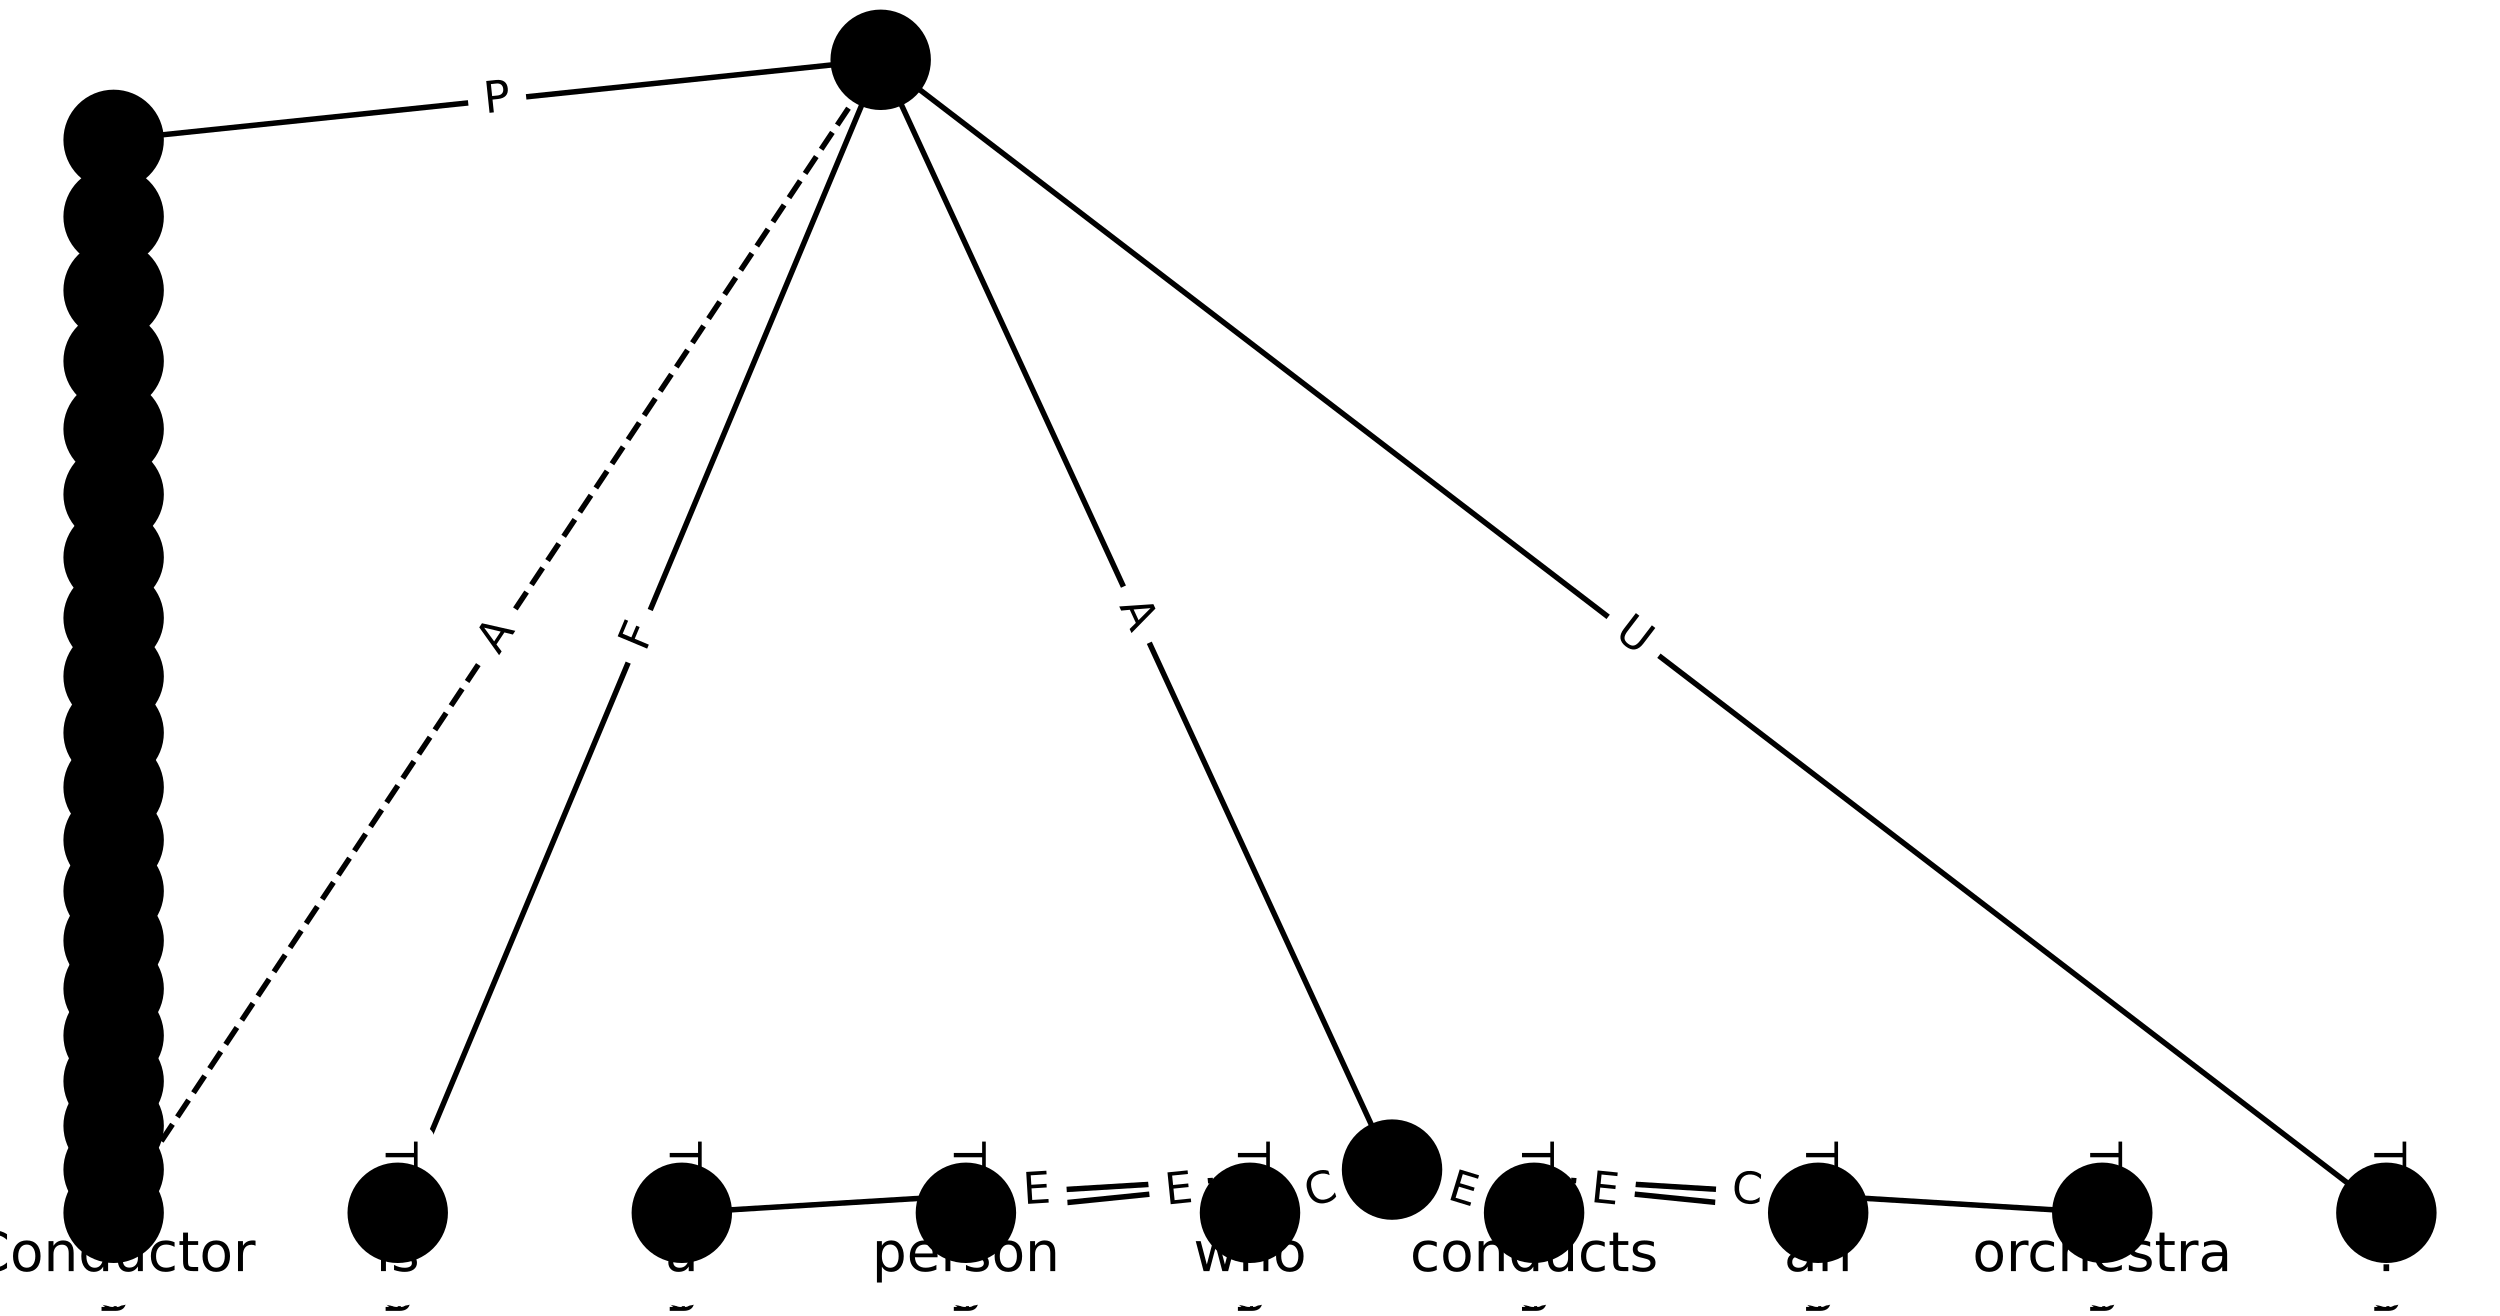 <?xml version="1.0" encoding="utf-8" standalone="no"?>
<!DOCTYPE svg PUBLIC "-//W3C//DTD SVG 1.1//EN"
  "http://www.w3.org/Graphics/SVG/1.1/DTD/svg11.dtd">
<!-- Created with matplotlib (https://matplotlib.org/) -->
<svg height="240pt" version="1.1" viewBox="0 0 456 240" width="456pt" xmlns="http://www.w3.org/2000/svg" xmlns:xlink="http://www.w3.org/1999/xlink">
 <defs>
  <style type="text/css">*{stroke-linecap:butt;stroke-linejoin:round;}</style>
 </defs>
 <g id="figure_1">
  <g id="patch_1">
   <path d="M 0 240 
L 456 240 
L 456 0 
L 0 0 
z
" style="fill:#ffffff;"/>
  </g>
  <g id="axes_1">
   <g id="LineCollection_1">
    <path clip-path="url(#p79a25b10a8)" d="M 160.636 10.909 
L 72.545 221.213 
" style="fill:none;stroke:#000000;"/>
    <path clip-path="url(#p79a25b10a8)" d="M 160.636 10.909 
L 253.909 213.334 
" style="fill:none;stroke:#000000;"/>
    <path clip-path="url(#p79a25b10a8)" d="M 160.636 10.909 
L 435.273 221.213 
" style="fill:none;stroke:#000000;"/>
    <path clip-path="url(#p79a25b10a8)" d="M 160.636 10.909 
L 20.727 25.516 
" style="fill:none;stroke:#000000;"/>
    <path clip-path="url(#p79a25b10a8)" d="M 160.636 10.909 
L 20.727 221.213 
" style="fill:none;stroke:#000000;stroke-dasharray:3.7,1.6;stroke-dashoffset:0;"/>
    <path clip-path="url(#p79a25b10a8)" d="M 72.545 221.213 
L 72.545 229.091 
" style="fill:none;stroke:#000000;"/>
    <path clip-path="url(#p79a25b10a8)" d="M 253.909 213.334 
L 124.364 221.213 
" style="fill:none;stroke:#000000;"/>
    <path clip-path="url(#p79a25b10a8)" d="M 253.909 213.334 
L 176.182 221.213 
" style="fill:none;stroke:#000000;"/>
    <path clip-path="url(#p79a25b10a8)" d="M 253.909 213.334 
L 228 221.213 
" style="fill:none;stroke:#000000;"/>
    <path clip-path="url(#p79a25b10a8)" d="M 253.909 213.334 
L 279.818 221.213 
" style="fill:none;stroke:#000000;"/>
    <path clip-path="url(#p79a25b10a8)" d="M 253.909 213.334 
L 331.636 221.213 
" style="fill:none;stroke:#000000;"/>
    <path clip-path="url(#p79a25b10a8)" d="M 253.909 213.334 
L 383.455 221.213 
" style="fill:none;stroke:#000000;"/>
    <path clip-path="url(#p79a25b10a8)" d="M 435.273 221.213 
L 435.273 229.091 
" style="fill:none;stroke:#000000;"/>
    <path clip-path="url(#p79a25b10a8)" d="M 20.727 25.516 
L 20.727 39.521 
" style="fill:none;stroke:#000000;"/>
    <path clip-path="url(#p79a25b10a8)" d="M 124.364 221.213 
L 124.364 229.091 
" style="fill:none;stroke:#000000;"/>
    <path clip-path="url(#p79a25b10a8)" d="M 176.182 221.213 
L 176.182 229.091 
" style="fill:none;stroke:#000000;"/>
    <path clip-path="url(#p79a25b10a8)" d="M 228 221.213 
L 228 229.091 
" style="fill:none;stroke:#000000;"/>
    <path clip-path="url(#p79a25b10a8)" d="M 279.818 221.213 
L 279.818 229.091 
" style="fill:none;stroke:#000000;"/>
    <path clip-path="url(#p79a25b10a8)" d="M 331.636 221.213 
L 331.636 229.091 
" style="fill:none;stroke:#000000;"/>
    <path clip-path="url(#p79a25b10a8)" d="M 383.455 221.213 
L 383.455 229.091 
" style="fill:none;stroke:#000000;"/>
    <path clip-path="url(#p79a25b10a8)" d="M 20.727 39.521 
L 20.727 52.958 
" style="fill:none;stroke:#000000;"/>
    <path clip-path="url(#p79a25b10a8)" d="M 20.727 52.958 
L 20.727 65.86 
" style="fill:none;stroke:#000000;"/>
    <path clip-path="url(#p79a25b10a8)" d="M 20.727 65.86 
L 20.727 78.257 
" style="fill:none;stroke:#000000;"/>
    <path clip-path="url(#p79a25b10a8)" d="M 20.727 78.257 
L 20.727 90.18 
" style="fill:none;stroke:#000000;"/>
    <path clip-path="url(#p79a25b10a8)" d="M 20.727 90.18 
L 20.727 101.655 
" style="fill:none;stroke:#000000;"/>
    <path clip-path="url(#p79a25b10a8)" d="M 20.727 101.655 
L 20.727 112.71 
" style="fill:none;stroke:#000000;"/>
    <path clip-path="url(#p79a25b10a8)" d="M 20.727 112.71 
L 20.727 123.369 
" style="fill:none;stroke:#000000;"/>
    <path clip-path="url(#p79a25b10a8)" d="M 20.727 123.369 
L 20.727 133.658 
" style="fill:none;stroke:#000000;"/>
    <path clip-path="url(#p79a25b10a8)" d="M 20.727 133.658 
L 20.727 143.599 
" style="fill:none;stroke:#000000;"/>
    <path clip-path="url(#p79a25b10a8)" d="M 20.727 143.599 
L 20.727 153.216 
" style="fill:none;stroke:#000000;"/>
    <path clip-path="url(#p79a25b10a8)" d="M 20.727 153.216 
L 20.727 162.53 
" style="fill:none;stroke:#000000;"/>
    <path clip-path="url(#p79a25b10a8)" d="M 20.727 162.53 
L 20.727 171.563 
" style="fill:none;stroke:#000000;"/>
    <path clip-path="url(#p79a25b10a8)" d="M 20.727 171.563 
L 20.727 180.338 
" style="fill:none;stroke:#000000;"/>
    <path clip-path="url(#p79a25b10a8)" d="M 20.727 180.338 
L 20.727 188.877 
" style="fill:none;stroke:#000000;"/>
    <path clip-path="url(#p79a25b10a8)" d="M 20.727 188.877 
L 20.727 197.205 
" style="fill:none;stroke:#000000;"/>
    <path clip-path="url(#p79a25b10a8)" d="M 20.727 197.205 
L 20.727 205.346 
" style="fill:none;stroke:#000000;"/>
    <path clip-path="url(#p79a25b10a8)" d="M 20.727 205.346 
L 20.727 213.334 
" style="fill:none;stroke:#000000;"/>
    <path clip-path="url(#p79a25b10a8)" d="M 20.727 213.334 
L 20.727 221.213 
" style="fill:none;stroke:#000000;"/>
    <path clip-path="url(#p79a25b10a8)" d="M 20.727 221.213 
L 20.727 229.091 
" style="fill:none;stroke:#000000;"/>
   </g>
   <g id="text_1">
    <g id="patch_2">
     <path clip-path="url(#p79a25b10a8)" d="M 121.486 120.606 
L 123.264 116.362 
Q 124.191 114.148 121.978 113.221 
L 114.836 110.23 
Q 112.623 109.302 111.695 111.516 
L 109.918 115.76 
Q 108.991 117.974 111.204 118.901 
L 118.345 121.892 
Q 120.559 122.819 121.486 120.606 
z
" style="fill:#ffffff;stroke:#ffffff;stroke-linejoin:miter;"/>
    </g>
    <g clip-path="url(#p79a25b10a8)">
     <!-- F -->
     <g transform="translate(117.738 119.036)rotate(-67.272)scale(0.08 -0.08)">
      <defs>
       <path d="M 9.812 72.906 
L 51.703 72.906 
L 51.703 64.594 
L 19.672 64.594 
L 19.672 43.109 
L 48.578 43.109 
L 48.578 34.812 
L 19.672 34.812 
L 19.672 0 
L 9.812 0 
z
" id="DejaVuSans-70"/>
      </defs>
      <use xlink:href="#DejaVuSans-70"/>
     </g>
    </g>
   </g>
   <g id="text_2">
    <g id="patch_3">
     <path clip-path="url(#p79a25b10a8)" d="M 200.432 112.261 
L 202.722 117.231 
Q 203.726 119.411 205.906 118.407 
L 212.938 115.166 
Q 215.118 114.162 214.114 111.982 
L 211.823 107.012 
Q 210.819 104.832 208.639 105.837 
L 201.607 109.077 
Q 199.428 110.081 200.432 112.261 
z
" style="fill:#ffffff;stroke:#ffffff;stroke-linejoin:miter;"/>
    </g>
    <g clip-path="url(#p79a25b10a8)">
     <!-- A -->
     <g transform="translate(204.123 110.56)rotate(-294.739)scale(0.08 -0.08)">
      <defs>
       <path d="M 34.188 63.188 
L 20.797 26.906 
L 47.609 26.906 
z
M 28.609 72.906 
L 39.797 72.906 
L 67.578 0 
L 57.328 0 
L 50.688 18.703 
L 17.828 18.703 
L 11.188 0 
L 0.781 0 
z
" id="DejaVuSans-65"/>
      </defs>
      <use xlink:href="#DejaVuSans-65"/>
     </g>
    </g>
   </g>
   <g id="text_3">
    <g id="patch_4">
     <path clip-path="url(#p79a25b10a8)" d="M 291.817 119.26 
L 296.466 122.82 
Q 298.372 124.279 299.831 122.373 
L 304.538 116.226 
Q 305.997 114.321 304.092 112.862 
L 299.443 109.302 
Q 297.538 107.843 296.078 109.748 
L 291.371 115.895 
Q 289.912 117.801 291.817 119.26 
z
" style="fill:#ffffff;stroke:#ffffff;stroke-linejoin:miter;"/>
    </g>
    <g clip-path="url(#p79a25b10a8)">
     <!-- U -->
     <g transform="translate(294.288 116.034)rotate(-322.557)scale(0.08 -0.08)">
      <defs>
       <path d="M 8.688 72.906 
L 18.609 72.906 
L 18.609 28.609 
Q 18.609 16.891 22.844 11.734 
Q 27.094 6.594 36.625 6.594 
Q 46.094 6.594 50.344 11.734 
Q 54.594 16.891 54.594 28.609 
L 54.594 72.906 
L 64.5 72.906 
L 64.5 27.391 
Q 64.5 13.141 57.438 5.859 
Q 50.391 -1.422 36.625 -1.422 
Q 22.797 -1.422 15.734 5.859 
Q 8.688 13.141 8.688 27.391 
z
" id="DejaVuSans-85"/>
      </defs>
      <use xlink:href="#DejaVuSans-85"/>
     </g>
    </g>
   </g>
   <g id="text_4">
    <g id="patch_5">
     <path clip-path="url(#p79a25b10a8)" d="M 88.934 24.7 
L 93.732 24.2 
Q 96.119 23.95 95.87 21.563 
L 95.066 13.863 
Q 94.816 11.476 92.429 11.725 
L 87.632 12.226 
Q 85.245 12.475 85.494 14.862 
L 86.298 22.563 
Q 86.547 24.95 88.934 24.7 
z
" style="fill:#ffffff;stroke:#ffffff;stroke-linejoin:miter;"/>
    </g>
    <g clip-path="url(#p79a25b10a8)">
     <!-- P -->
     <g transform="translate(88.512 20.659)rotate(-5.96)scale(0.08 -0.08)">
      <defs>
       <path d="M 19.672 64.797 
L 19.672 37.406 
L 32.078 37.406 
Q 38.969 37.406 42.719 40.969 
Q 46.484 44.531 46.484 51.125 
Q 46.484 57.672 42.719 61.234 
Q 38.969 64.797 32.078 64.797 
z
M 9.812 72.906 
L 32.078 72.906 
Q 44.344 72.906 50.609 67.359 
Q 56.891 61.812 56.891 51.125 
Q 56.891 40.328 50.609 34.812 
Q 44.344 29.297 32.078 29.297 
L 19.672 29.297 
L 19.672 0 
L 9.812 0 
z
" id="DejaVuSans-80"/>
      </defs>
      <use xlink:href="#DejaVuSans-80"/>
     </g>
    </g>
   </g>
   <g id="text_5">
    <g id="patch_6">
     <path clip-path="url(#p79a25b10a8)" d="M 94.388 121.813 
L 97.419 117.256 
Q 98.748 115.258 96.75 113.929 
L 90.304 109.64 
Q 88.305 108.311 86.976 110.309 
L 83.945 114.865 
Q 82.616 116.864 84.614 118.193 
L 91.06 122.481 
Q 93.058 123.811 94.388 121.813 
z
" style="fill:#ffffff;stroke:#ffffff;stroke-linejoin:miter;"/>
    </g>
    <g clip-path="url(#p79a25b10a8)">
     <!-- A -->
     <g transform="translate(91.004 119.562)rotate(-56.365)scale(0.08 -0.08)">
      <use xlink:href="#DejaVuSans-65"/>
     </g>
    </g>
   </g>
   <g id="text_6">
    <g id="patch_7">
     <path clip-path="url(#p79a25b10a8)" d="M 66.274 208.248 
L 66.274 242.055 
Q 66.274 244.455 68.674 244.455 
L 76.417 244.455 
Q 78.817 244.455 78.817 242.055 
L 78.817 208.248 
Q 78.817 205.848 76.417 205.848 
L 68.674 205.848 
Q 66.274 205.848 66.274 208.248 
z
" style="fill:#ffffff;stroke:#ffffff;stroke-linejoin:miter;"/>
    </g>
    <g clip-path="url(#p79a25b10a8)">
     <!-- Terminal -->
     <g transform="translate(70.338 208.248)rotate(-270)scale(0.08 -0.08)">
      <defs>
       <path d="M -0.297 72.906 
L 61.375 72.906 
L 61.375 64.594 
L 35.5 64.594 
L 35.5 0 
L 25.594 0 
L 25.594 64.594 
L -0.297 64.594 
z
" id="DejaVuSans-84"/>
       <path d="M 56.203 29.594 
L 56.203 25.203 
L 14.891 25.203 
Q 15.484 15.922 20.484 11.062 
Q 25.484 6.203 34.422 6.203 
Q 39.594 6.203 44.453 7.469 
Q 49.312 8.734 54.109 11.281 
L 54.109 2.781 
Q 49.266 0.734 44.188 -0.344 
Q 39.109 -1.422 33.891 -1.422 
Q 20.797 -1.422 13.156 6.188 
Q 5.516 13.812 5.516 26.812 
Q 5.516 40.234 12.766 48.109 
Q 20.016 56 32.328 56 
Q 43.359 56 49.781 48.891 
Q 56.203 41.797 56.203 29.594 
z
M 47.219 32.234 
Q 47.125 39.594 43.094 43.984 
Q 39.062 48.391 32.422 48.391 
Q 24.906 48.391 20.391 44.141 
Q 15.875 39.891 15.188 32.172 
z
" id="DejaVuSans-101"/>
       <path d="M 41.109 46.297 
Q 39.594 47.172 37.812 47.578 
Q 36.031 48 33.891 48 
Q 26.266 48 22.188 43.047 
Q 18.109 38.094 18.109 28.812 
L 18.109 0 
L 9.078 0 
L 9.078 54.688 
L 18.109 54.688 
L 18.109 46.188 
Q 20.953 51.172 25.484 53.578 
Q 30.031 56 36.531 56 
Q 37.453 56 38.578 55.875 
Q 39.703 55.766 41.062 55.516 
z
" id="DejaVuSans-114"/>
       <path d="M 52 44.188 
Q 55.375 50.25 60.062 53.125 
Q 64.75 56 71.094 56 
Q 79.641 56 84.281 50.016 
Q 88.922 44.047 88.922 33.016 
L 88.922 0 
L 79.891 0 
L 79.891 32.719 
Q 79.891 40.578 77.094 44.375 
Q 74.312 48.188 68.609 48.188 
Q 61.625 48.188 57.562 43.547 
Q 53.516 38.922 53.516 30.906 
L 53.516 0 
L 44.484 0 
L 44.484 32.719 
Q 44.484 40.625 41.703 44.406 
Q 38.922 48.188 33.109 48.188 
Q 26.219 48.188 22.156 43.531 
Q 18.109 38.875 18.109 30.906 
L 18.109 0 
L 9.078 0 
L 9.078 54.688 
L 18.109 54.688 
L 18.109 46.188 
Q 21.188 51.219 25.484 53.609 
Q 29.781 56 35.688 56 
Q 41.656 56 45.828 52.969 
Q 50 49.953 52 44.188 
z
" id="DejaVuSans-109"/>
       <path d="M 9.422 54.688 
L 18.406 54.688 
L 18.406 0 
L 9.422 0 
z
M 9.422 75.984 
L 18.406 75.984 
L 18.406 64.594 
L 9.422 64.594 
z
" id="DejaVuSans-105"/>
       <path d="M 54.891 33.016 
L 54.891 0 
L 45.906 0 
L 45.906 32.719 
Q 45.906 40.484 42.875 44.328 
Q 39.844 48.188 33.797 48.188 
Q 26.516 48.188 22.312 43.547 
Q 18.109 38.922 18.109 30.906 
L 18.109 0 
L 9.078 0 
L 9.078 54.688 
L 18.109 54.688 
L 18.109 46.188 
Q 21.344 51.125 25.703 53.562 
Q 30.078 56 35.797 56 
Q 45.219 56 50.047 50.172 
Q 54.891 44.344 54.891 33.016 
z
" id="DejaVuSans-110"/>
       <path d="M 34.281 27.484 
Q 23.391 27.484 19.188 25 
Q 14.984 22.516 14.984 16.5 
Q 14.984 11.719 18.141 8.906 
Q 21.297 6.109 26.703 6.109 
Q 34.188 6.109 38.703 11.406 
Q 43.219 16.703 43.219 25.484 
L 43.219 27.484 
z
M 52.203 31.203 
L 52.203 0 
L 43.219 0 
L 43.219 8.297 
Q 40.141 3.328 35.547 0.953 
Q 30.953 -1.422 24.312 -1.422 
Q 15.922 -1.422 10.953 3.297 
Q 6 8.016 6 15.922 
Q 6 25.141 12.172 29.828 
Q 18.359 34.516 30.609 34.516 
L 43.219 34.516 
L 43.219 35.406 
Q 43.219 41.609 39.141 45 
Q 35.062 48.391 27.688 48.391 
Q 23 48.391 18.547 47.266 
Q 14.109 46.141 10.016 43.891 
L 10.016 52.203 
Q 14.938 54.109 19.578 55.047 
Q 24.219 56 28.609 56 
Q 40.484 56 46.344 49.844 
Q 52.203 43.703 52.203 31.203 
z
" id="DejaVuSans-97"/>
       <path d="M 9.422 75.984 
L 18.406 75.984 
L 18.406 0 
L 9.422 0 
z
" id="DejaVuSans-108"/>
      </defs>
      <use xlink:href="#DejaVuSans-84"/>
      <use x="44.084" xlink:href="#DejaVuSans-101"/>
      <use x="105.607" xlink:href="#DejaVuSans-114"/>
      <use x="144.971" xlink:href="#DejaVuSans-109"/>
      <use x="242.383" xlink:href="#DejaVuSans-105"/>
      <use x="270.166" xlink:href="#DejaVuSans-110"/>
      <use x="333.545" xlink:href="#DejaVuSans-97"/>
      <use x="394.824" xlink:href="#DejaVuSans-108"/>
     </g>
    </g>
   </g>
   <g id="text_7">
    <g id="patch_8">
     <path clip-path="url(#p79a25b10a8)" d="M 186.994 223.687 
L 192.04 223.38 
Q 194.435 223.234 194.29 220.838 
L 193.82 213.11 
Q 193.674 210.715 191.279 210.86 
L 186.233 211.167 
Q 183.837 211.313 183.983 213.708 
L 184.453 221.437 
Q 184.599 223.832 186.994 223.687 
z
" style="fill:#ffffff;stroke:#ffffff;stroke-linejoin:miter;"/>
    </g>
    <g clip-path="url(#p79a25b10a8)">
     <!-- E -->
     <g transform="translate(186.748 219.63)rotate(-3.48)scale(0.08 -0.08)">
      <defs>
       <path d="M 9.812 72.906 
L 55.906 72.906 
L 55.906 64.594 
L 19.672 64.594 
L 19.672 43.016 
L 54.391 43.016 
L 54.391 34.719 
L 19.672 34.719 
L 19.672 8.297 
L 56.781 8.297 
L 56.781 0 
L 9.812 0 
z
" id="DejaVuSans-69"/>
      </defs>
      <use xlink:href="#DejaVuSans-69"/>
     </g>
    </g>
   </g>
   <g id="text_8">
    <g id="patch_9">
     <path clip-path="url(#p79a25b10a8)" d="M 213.163 223.768 
L 218.192 223.258 
Q 220.58 223.016 220.338 220.628 
L 219.557 212.925 
Q 219.315 210.537 216.928 210.779 
L 211.898 211.289 
Q 209.511 211.531 209.753 213.919 
L 210.533 221.622 
Q 210.775 224.01 213.163 223.768 
z
" style="fill:#ffffff;stroke:#ffffff;stroke-linejoin:miter;"/>
    </g>
    <g clip-path="url(#p79a25b10a8)">
     <!-- E -->
     <g transform="translate(212.753 219.725)rotate(-5.788)scale(0.08 -0.08)">
      <use xlink:href="#DejaVuSans-69"/>
     </g>
    </g>
   </g>
   <g id="text_9">
    <g id="patch_10">
     <path clip-path="url(#p79a25b10a8)" d="M 240.107 224.086 
L 245.451 222.461 
Q 247.748 221.763 247.049 219.466 
L 244.797 212.059 
Q 244.099 209.763 241.802 210.461 
L 236.458 212.086 
Q 234.162 212.784 234.86 215.08 
L 237.112 222.488 
Q 237.81 224.784 240.107 224.086 
z
" style="fill:#ffffff;stroke:#ffffff;stroke-linejoin:miter;"/>
    </g>
    <g clip-path="url(#p79a25b10a8)">
     <!-- C -->
     <g transform="translate(238.924 220.198)rotate(-16.913)scale(0.08 -0.08)">
      <defs>
       <path d="M 64.406 67.281 
L 64.406 56.891 
Q 59.422 61.531 53.781 63.812 
Q 48.141 66.109 41.797 66.109 
Q 29.297 66.109 22.656 58.469 
Q 16.016 50.828 16.016 36.375 
Q 16.016 21.969 22.656 14.328 
Q 29.297 6.688 41.797 6.688 
Q 48.141 6.688 53.781 8.984 
Q 59.422 11.281 64.406 15.922 
L 64.406 5.609 
Q 59.234 2.094 53.438 0.328 
Q 47.656 -1.422 41.219 -1.422 
Q 24.656 -1.422 15.125 8.703 
Q 5.609 18.844 5.609 36.375 
Q 5.609 53.953 15.125 64.078 
Q 24.656 74.219 41.219 74.219 
Q 47.75 74.219 53.531 72.484 
Q 59.328 70.75 64.406 67.281 
z
" id="DejaVuSans-67"/>
      </defs>
      <use xlink:href="#DejaVuSans-67"/>
     </g>
    </g>
   </g>
   <g id="text_10">
    <g id="patch_11">
     <path clip-path="url(#p79a25b10a8)" d="M 262.621 222.538 
L 267.457 224.009 
Q 269.754 224.707 270.452 222.411 
L 272.704 215.003 
Q 273.402 212.707 271.106 212.009 
L 266.27 210.538 
Q 263.974 209.84 263.276 212.136 
L 261.023 219.544 
Q 260.325 221.84 262.621 222.538 
z
" style="fill:#ffffff;stroke:#ffffff;stroke-linejoin:miter;"/>
    </g>
    <g clip-path="url(#p79a25b10a8)">
     <!-- E -->
     <g transform="translate(263.803 218.65)rotate(-343.087)scale(0.08 -0.08)">
      <use xlink:href="#DejaVuSans-69"/>
     </g>
    </g>
   </g>
   <g id="text_11">
    <g id="patch_12">
     <path clip-path="url(#p79a25b10a8)" d="M 289.626 223.258 
L 294.655 223.768 
Q 297.043 224.01 297.285 221.622 
L 298.065 213.919 
Q 298.308 211.531 295.92 211.289 
L 290.891 210.779 
Q 288.503 210.537 288.261 212.925 
L 287.48 220.628 
Q 287.238 223.016 289.626 223.258 
z
" style="fill:#ffffff;stroke:#ffffff;stroke-linejoin:miter;"/>
    </g>
    <g clip-path="url(#p79a25b10a8)">
     <!-- E -->
     <g transform="translate(290.036 219.215)rotate(-354.212)scale(0.08 -0.08)">
      <use xlink:href="#DejaVuSans-69"/>
     </g>
    </g>
   </g>
   <g id="text_12">
    <g id="patch_13">
     <path clip-path="url(#p79a25b10a8)" d="M 315.513 223.364 
L 321.089 223.703 
Q 323.485 223.848 323.63 221.453 
L 324.1 213.725 
Q 324.246 211.329 321.85 211.183 
L 316.275 210.844 
Q 313.879 210.698 313.733 213.094 
L 313.263 220.822 
Q 313.118 223.218 315.513 223.364 
z
" style="fill:#ffffff;stroke:#ffffff;stroke-linejoin:miter;"/>
    </g>
    <g clip-path="url(#p79a25b10a8)">
     <!-- C -->
     <g transform="translate(315.76 219.307)rotate(-356.52)scale(0.08 -0.08)">
      <use xlink:href="#DejaVuSans-67"/>
     </g>
    </g>
   </g>
   <g id="text_13">
    <g id="patch_14">
     <path clip-path="url(#p79a25b10a8)" d="M 429.001 208.248 
L 429.001 242.055 
Q 429.001 244.455 431.401 244.455 
L 439.144 244.455 
Q 441.544 244.455 441.544 242.055 
L 441.544 208.248 
Q 441.544 205.848 439.144 205.848 
L 431.401 205.848 
Q 429.001 205.848 429.001 208.248 
z
" style="fill:#ffffff;stroke:#ffffff;stroke-linejoin:miter;"/>
    </g>
    <g clip-path="url(#p79a25b10a8)">
     <!-- Terminal -->
     <g transform="translate(433.065 208.248)rotate(-270)scale(0.08 -0.08)">
      <use xlink:href="#DejaVuSans-84"/>
      <use x="44.084" xlink:href="#DejaVuSans-101"/>
      <use x="105.607" xlink:href="#DejaVuSans-114"/>
      <use x="144.971" xlink:href="#DejaVuSans-109"/>
      <use x="242.383" xlink:href="#DejaVuSans-105"/>
      <use x="270.166" xlink:href="#DejaVuSans-110"/>
      <use x="333.545" xlink:href="#DejaVuSans-97"/>
      <use x="394.824" xlink:href="#DejaVuSans-108"/>
     </g>
    </g>
   </g>
   <g id="text_14">
    <g id="patch_15">
     <path clip-path="url(#p79a25b10a8)" d="M 14.456 30.107 
L 14.456 34.931 
Q 14.456 37.331 16.856 37.331 
L 24.599 37.331 
Q 26.999 37.331 26.999 34.931 
L 26.999 30.107 
Q 26.999 27.707 24.599 27.707 
L 16.856 27.707 
Q 14.456 27.707 14.456 30.107 
z
" style="fill:#ffffff;stroke:#ffffff;stroke-linejoin:miter;"/>
    </g>
    <g clip-path="url(#p79a25b10a8)">
     <!-- P -->
     <g transform="translate(18.52 30.107)rotate(-270)scale(0.08 -0.08)">
      <use xlink:href="#DejaVuSans-80"/>
     </g>
    </g>
   </g>
   <g id="text_15">
    <g id="patch_16">
     <path clip-path="url(#p79a25b10a8)" d="M 118.092 208.248 
L 118.092 242.055 
Q 118.092 244.455 120.492 244.455 
L 128.235 244.455 
Q 130.635 244.455 130.635 242.055 
L 130.635 208.248 
Q 130.635 205.848 128.235 205.848 
L 120.492 205.848 
Q 118.092 205.848 118.092 208.248 
z
" style="fill:#ffffff;stroke:#ffffff;stroke-linejoin:miter;"/>
    </g>
    <g clip-path="url(#p79a25b10a8)">
     <!-- Terminal -->
     <g transform="translate(122.156 208.248)rotate(-270)scale(0.08 -0.08)">
      <use xlink:href="#DejaVuSans-84"/>
      <use x="44.084" xlink:href="#DejaVuSans-101"/>
      <use x="105.607" xlink:href="#DejaVuSans-114"/>
      <use x="144.971" xlink:href="#DejaVuSans-109"/>
      <use x="242.383" xlink:href="#DejaVuSans-105"/>
      <use x="270.166" xlink:href="#DejaVuSans-110"/>
      <use x="333.545" xlink:href="#DejaVuSans-97"/>
      <use x="394.824" xlink:href="#DejaVuSans-108"/>
     </g>
    </g>
   </g>
   <g id="text_16">
    <g id="patch_17">
     <path clip-path="url(#p79a25b10a8)" d="M 169.911 208.248 
L 169.911 242.055 
Q 169.911 244.455 172.311 244.455 
L 180.053 244.455 
Q 182.453 244.455 182.453 242.055 
L 182.453 208.248 
Q 182.453 205.848 180.053 205.848 
L 172.311 205.848 
Q 169.911 205.848 169.911 208.248 
z
" style="fill:#ffffff;stroke:#ffffff;stroke-linejoin:miter;"/>
    </g>
    <g clip-path="url(#p79a25b10a8)">
     <!-- Terminal -->
     <g transform="translate(173.974 208.248)rotate(-270)scale(0.08 -0.08)">
      <use xlink:href="#DejaVuSans-84"/>
      <use x="44.084" xlink:href="#DejaVuSans-101"/>
      <use x="105.607" xlink:href="#DejaVuSans-114"/>
      <use x="144.971" xlink:href="#DejaVuSans-109"/>
      <use x="242.383" xlink:href="#DejaVuSans-105"/>
      <use x="270.166" xlink:href="#DejaVuSans-110"/>
      <use x="333.545" xlink:href="#DejaVuSans-97"/>
      <use x="394.824" xlink:href="#DejaVuSans-108"/>
     </g>
    </g>
   </g>
   <g id="text_17">
    <g id="patch_18">
     <path clip-path="url(#p79a25b10a8)" d="M 221.729 208.248 
L 221.729 242.055 
Q 221.729 244.455 224.129 244.455 
L 231.871 244.455 
Q 234.271 244.455 234.271 242.055 
L 234.271 208.248 
Q 234.271 205.848 231.871 205.848 
L 224.129 205.848 
Q 221.729 205.848 221.729 208.248 
z
" style="fill:#ffffff;stroke:#ffffff;stroke-linejoin:miter;"/>
    </g>
    <g clip-path="url(#p79a25b10a8)">
     <!-- Terminal -->
     <g transform="translate(225.792 208.248)rotate(-270)scale(0.08 -0.08)">
      <use xlink:href="#DejaVuSans-84"/>
      <use x="44.084" xlink:href="#DejaVuSans-101"/>
      <use x="105.607" xlink:href="#DejaVuSans-114"/>
      <use x="144.971" xlink:href="#DejaVuSans-109"/>
      <use x="242.383" xlink:href="#DejaVuSans-105"/>
      <use x="270.166" xlink:href="#DejaVuSans-110"/>
      <use x="333.545" xlink:href="#DejaVuSans-97"/>
      <use x="394.824" xlink:href="#DejaVuSans-108"/>
     </g>
    </g>
   </g>
   <g id="text_18">
    <g id="patch_19">
     <path clip-path="url(#p79a25b10a8)" d="M 273.547 208.248 
L 273.547 242.055 
Q 273.547 244.455 275.947 244.455 
L 283.689 244.455 
Q 286.089 244.455 286.089 242.055 
L 286.089 208.248 
Q 286.089 205.848 283.689 205.848 
L 275.947 205.848 
Q 273.547 205.848 273.547 208.248 
z
" style="fill:#ffffff;stroke:#ffffff;stroke-linejoin:miter;"/>
    </g>
    <g clip-path="url(#p79a25b10a8)">
     <!-- Terminal -->
     <g transform="translate(277.611 208.248)rotate(-270)scale(0.08 -0.08)">
      <use xlink:href="#DejaVuSans-84"/>
      <use x="44.084" xlink:href="#DejaVuSans-101"/>
      <use x="105.607" xlink:href="#DejaVuSans-114"/>
      <use x="144.971" xlink:href="#DejaVuSans-109"/>
      <use x="242.383" xlink:href="#DejaVuSans-105"/>
      <use x="270.166" xlink:href="#DejaVuSans-110"/>
      <use x="333.545" xlink:href="#DejaVuSans-97"/>
      <use x="394.824" xlink:href="#DejaVuSans-108"/>
     </g>
    </g>
   </g>
   <g id="text_19">
    <g id="patch_20">
     <path clip-path="url(#p79a25b10a8)" d="M 325.365 208.248 
L 325.365 242.055 
Q 325.365 244.455 327.765 244.455 
L 335.508 244.455 
Q 337.908 244.455 337.908 242.055 
L 337.908 208.248 
Q 337.908 205.848 335.508 205.848 
L 327.765 205.848 
Q 325.365 205.848 325.365 208.248 
z
" style="fill:#ffffff;stroke:#ffffff;stroke-linejoin:miter;"/>
    </g>
    <g clip-path="url(#p79a25b10a8)">
     <!-- Terminal -->
     <g transform="translate(329.429 208.248)rotate(-270)scale(0.08 -0.08)">
      <use xlink:href="#DejaVuSans-84"/>
      <use x="44.084" xlink:href="#DejaVuSans-101"/>
      <use x="105.607" xlink:href="#DejaVuSans-114"/>
      <use x="144.971" xlink:href="#DejaVuSans-109"/>
      <use x="242.383" xlink:href="#DejaVuSans-105"/>
      <use x="270.166" xlink:href="#DejaVuSans-110"/>
      <use x="333.545" xlink:href="#DejaVuSans-97"/>
      <use x="394.824" xlink:href="#DejaVuSans-108"/>
     </g>
    </g>
   </g>
   <g id="text_20">
    <g id="patch_21">
     <path clip-path="url(#p79a25b10a8)" d="M 377.183 208.248 
L 377.183 242.055 
Q 377.183 244.455 379.583 244.455 
L 387.326 244.455 
Q 389.726 244.455 389.726 242.055 
L 389.726 208.248 
Q 389.726 205.848 387.326 205.848 
L 379.583 205.848 
Q 377.183 205.848 377.183 208.248 
z
" style="fill:#ffffff;stroke:#ffffff;stroke-linejoin:miter;"/>
    </g>
    <g clip-path="url(#p79a25b10a8)">
     <!-- Terminal -->
     <g transform="translate(381.247 208.248)rotate(-270)scale(0.08 -0.08)">
      <use xlink:href="#DejaVuSans-84"/>
      <use x="44.084" xlink:href="#DejaVuSans-101"/>
      <use x="105.607" xlink:href="#DejaVuSans-114"/>
      <use x="144.971" xlink:href="#DejaVuSans-109"/>
      <use x="242.383" xlink:href="#DejaVuSans-105"/>
      <use x="270.166" xlink:href="#DejaVuSans-110"/>
      <use x="333.545" xlink:href="#DejaVuSans-97"/>
      <use x="394.824" xlink:href="#DejaVuSans-108"/>
     </g>
    </g>
   </g>
   <g id="text_21">
    <g id="patch_22">
     <path clip-path="url(#p79a25b10a8)" d="M 14.456 43.828 
L 14.456 48.651 
Q 14.456 51.051 16.856 51.051 
L 24.599 51.051 
Q 26.999 51.051 26.999 48.651 
L 26.999 43.828 
Q 26.999 41.428 24.599 41.428 
L 16.856 41.428 
Q 14.456 41.428 14.456 43.828 
z
" style="fill:#ffffff;stroke:#ffffff;stroke-linejoin:miter;"/>
    </g>
    <g clip-path="url(#p79a25b10a8)">
     <!-- P -->
     <g transform="translate(18.52 43.828)rotate(-270)scale(0.08 -0.08)">
      <use xlink:href="#DejaVuSans-80"/>
     </g>
    </g>
   </g>
   <g id="text_22">
    <g id="patch_23">
     <path clip-path="url(#p79a25b10a8)" d="M 14.456 56.997 
L 14.456 61.821 
Q 14.456 64.221 16.856 64.221 
L 24.599 64.221 
Q 26.999 64.221 26.999 61.821 
L 26.999 56.997 
Q 26.999 54.597 24.599 54.597 
L 16.856 54.597 
Q 14.456 54.597 14.456 56.997 
z
" style="fill:#ffffff;stroke:#ffffff;stroke-linejoin:miter;"/>
    </g>
    <g clip-path="url(#p79a25b10a8)">
     <!-- P -->
     <g transform="translate(18.52 56.997)rotate(-270)scale(0.08 -0.08)">
      <use xlink:href="#DejaVuSans-80"/>
     </g>
    </g>
   </g>
   <g id="text_23">
    <g id="patch_24">
     <path clip-path="url(#p79a25b10a8)" d="M 14.456 69.647 
L 14.456 74.47 
Q 14.456 76.87 16.856 76.87 
L 24.599 76.87 
Q 26.999 76.87 26.999 74.47 
L 26.999 69.647 
Q 26.999 67.247 24.599 67.247 
L 16.856 67.247 
Q 14.456 67.247 14.456 69.647 
z
" style="fill:#ffffff;stroke:#ffffff;stroke-linejoin:miter;"/>
    </g>
    <g clip-path="url(#p79a25b10a8)">
     <!-- P -->
     <g transform="translate(18.52 69.647)rotate(-270)scale(0.08 -0.08)">
      <use xlink:href="#DejaVuSans-80"/>
     </g>
    </g>
   </g>
   <g id="text_24">
    <g id="patch_25">
     <path clip-path="url(#p79a25b10a8)" d="M 14.456 81.806 
L 14.456 86.63 
Q 14.456 89.03 16.856 89.03 
L 24.599 89.03 
Q 26.999 89.03 26.999 86.63 
L 26.999 81.806 
Q 26.999 79.406 24.599 79.406 
L 16.856 79.406 
Q 14.456 79.406 14.456 81.806 
z
" style="fill:#ffffff;stroke:#ffffff;stroke-linejoin:miter;"/>
    </g>
    <g clip-path="url(#p79a25b10a8)">
     <!-- P -->
     <g transform="translate(18.52 81.806)rotate(-270)scale(0.08 -0.08)">
      <use xlink:href="#DejaVuSans-80"/>
     </g>
    </g>
   </g>
   <g id="text_25">
    <g id="patch_26">
     <path clip-path="url(#p79a25b10a8)" d="M 14.456 93.505 
L 14.456 98.329 
Q 14.456 100.729 16.856 100.729 
L 24.599 100.729 
Q 26.999 100.729 26.999 98.329 
L 26.999 93.505 
Q 26.999 91.105 24.599 91.105 
L 16.856 91.105 
Q 14.456 91.105 14.456 93.505 
z
" style="fill:#ffffff;stroke:#ffffff;stroke-linejoin:miter;"/>
    </g>
    <g clip-path="url(#p79a25b10a8)">
     <!-- P -->
     <g transform="translate(18.52 93.505)rotate(-270)scale(0.08 -0.08)">
      <use xlink:href="#DejaVuSans-80"/>
     </g>
    </g>
   </g>
   <g id="text_26">
    <g id="patch_27">
     <path clip-path="url(#p79a25b10a8)" d="M 14.456 104.77 
L 14.456 109.594 
Q 14.456 111.994 16.856 111.994 
L 24.599 111.994 
Q 26.999 111.994 26.999 109.594 
L 26.999 104.77 
Q 26.999 102.37 24.599 102.37 
L 16.856 102.37 
Q 14.456 102.37 14.456 104.77 
z
" style="fill:#ffffff;stroke:#ffffff;stroke-linejoin:miter;"/>
    </g>
    <g clip-path="url(#p79a25b10a8)">
     <!-- P -->
     <g transform="translate(18.52 104.77)rotate(-270)scale(0.08 -0.08)">
      <use xlink:href="#DejaVuSans-80"/>
     </g>
    </g>
   </g>
   <g id="text_27">
    <g id="patch_28">
     <path clip-path="url(#p79a25b10a8)" d="M 14.456 115.628 
L 14.456 120.451 
Q 14.456 122.851 16.856 122.851 
L 24.599 122.851 
Q 26.999 122.851 26.999 120.451 
L 26.999 115.628 
Q 26.999 113.228 24.599 113.228 
L 16.856 113.228 
Q 14.456 113.228 14.456 115.628 
z
" style="fill:#ffffff;stroke:#ffffff;stroke-linejoin:miter;"/>
    </g>
    <g clip-path="url(#p79a25b10a8)">
     <!-- P -->
     <g transform="translate(18.52 115.628)rotate(-270)scale(0.08 -0.08)">
      <use xlink:href="#DejaVuSans-80"/>
     </g>
    </g>
   </g>
   <g id="text_28">
    <g id="patch_29">
     <path clip-path="url(#p79a25b10a8)" d="M 14.456 126.102 
L 14.456 130.925 
Q 14.456 133.325 16.856 133.325 
L 24.599 133.325 
Q 26.999 133.325 26.999 130.925 
L 26.999 126.102 
Q 26.999 123.702 24.599 123.702 
L 16.856 123.702 
Q 14.456 123.702 14.456 126.102 
z
" style="fill:#ffffff;stroke:#ffffff;stroke-linejoin:miter;"/>
    </g>
    <g clip-path="url(#p79a25b10a8)">
     <!-- P -->
     <g transform="translate(18.52 126.102)rotate(-270)scale(0.08 -0.08)">
      <use xlink:href="#DejaVuSans-80"/>
     </g>
    </g>
   </g>
   <g id="text_29">
    <g id="patch_30">
     <path clip-path="url(#p79a25b10a8)" d="M 14.456 136.217 
L 14.456 141.04 
Q 14.456 143.44 16.856 143.44 
L 24.599 143.44 
Q 26.999 143.44 26.999 141.04 
L 26.999 136.217 
Q 26.999 133.817 24.599 133.817 
L 16.856 133.817 
Q 14.456 133.817 14.456 136.217 
z
" style="fill:#ffffff;stroke:#ffffff;stroke-linejoin:miter;"/>
    </g>
    <g clip-path="url(#p79a25b10a8)">
     <!-- P -->
     <g transform="translate(18.52 136.217)rotate(-270)scale(0.08 -0.08)">
      <use xlink:href="#DejaVuSans-80"/>
     </g>
    </g>
   </g>
   <g id="text_30">
    <g id="patch_31">
     <path clip-path="url(#p79a25b10a8)" d="M 14.456 145.995 
L 14.456 150.819 
Q 14.456 153.219 16.856 153.219 
L 24.599 153.219 
Q 26.999 153.219 26.999 150.819 
L 26.999 145.995 
Q 26.999 143.595 24.599 143.595 
L 16.856 143.595 
Q 14.456 143.595 14.456 145.995 
z
" style="fill:#ffffff;stroke:#ffffff;stroke-linejoin:miter;"/>
    </g>
    <g clip-path="url(#p79a25b10a8)">
     <!-- P -->
     <g transform="translate(18.52 145.995)rotate(-270)scale(0.08 -0.08)">
      <use xlink:href="#DejaVuSans-80"/>
     </g>
    </g>
   </g>
   <g id="text_31">
    <g id="patch_32">
     <path clip-path="url(#p79a25b10a8)" d="M 14.456 155.461 
L 14.456 160.284 
Q 14.456 162.684 16.856 162.684 
L 24.599 162.684 
Q 26.999 162.684 26.999 160.284 
L 26.999 155.461 
Q 26.999 153.061 24.599 153.061 
L 16.856 153.061 
Q 14.456 153.061 14.456 155.461 
z
" style="fill:#ffffff;stroke:#ffffff;stroke-linejoin:miter;"/>
    </g>
    <g clip-path="url(#p79a25b10a8)">
     <!-- P -->
     <g transform="translate(18.52 155.461)rotate(-270)scale(0.08 -0.08)">
      <use xlink:href="#DejaVuSans-80"/>
     </g>
    </g>
   </g>
   <g id="text_32">
    <g id="patch_33">
     <path clip-path="url(#p79a25b10a8)" d="M 14.456 164.634 
L 14.456 169.458 
Q 14.456 171.858 16.856 171.858 
L 24.599 171.858 
Q 26.999 171.858 26.999 169.458 
L 26.999 164.634 
Q 26.999 162.234 24.599 162.234 
L 16.856 162.234 
Q 14.456 162.234 14.456 164.634 
z
" style="fill:#ffffff;stroke:#ffffff;stroke-linejoin:miter;"/>
    </g>
    <g clip-path="url(#p79a25b10a8)">
     <!-- P -->
     <g transform="translate(18.52 164.634)rotate(-270)scale(0.08 -0.08)">
      <use xlink:href="#DejaVuSans-80"/>
     </g>
    </g>
   </g>
   <g id="text_33">
    <g id="patch_34">
     <path clip-path="url(#p79a25b10a8)" d="M 14.456 173.539 
L 14.456 178.362 
Q 14.456 180.762 16.856 180.762 
L 24.599 180.762 
Q 26.999 180.762 26.999 178.362 
L 26.999 173.539 
Q 26.999 171.139 24.599 171.139 
L 16.856 171.139 
Q 14.456 171.139 14.456 173.539 
z
" style="fill:#ffffff;stroke:#ffffff;stroke-linejoin:miter;"/>
    </g>
    <g clip-path="url(#p79a25b10a8)">
     <!-- P -->
     <g transform="translate(18.52 173.539)rotate(-270)scale(0.08 -0.08)">
      <use xlink:href="#DejaVuSans-80"/>
     </g>
    </g>
   </g>
   <g id="text_34">
    <g id="patch_35">
     <path clip-path="url(#p79a25b10a8)" d="M 14.456 182.196 
L 14.456 187.02 
Q 14.456 189.42 16.856 189.42 
L 24.599 189.42 
Q 26.999 189.42 26.999 187.02 
L 26.999 182.196 
Q 26.999 179.796 24.599 179.796 
L 16.856 179.796 
Q 14.456 179.796 14.456 182.196 
z
" style="fill:#ffffff;stroke:#ffffff;stroke-linejoin:miter;"/>
    </g>
    <g clip-path="url(#p79a25b10a8)">
     <!-- P -->
     <g transform="translate(18.52 182.196)rotate(-270)scale(0.08 -0.08)">
      <use xlink:href="#DejaVuSans-80"/>
     </g>
    </g>
   </g>
   <g id="text_35">
    <g id="patch_36">
     <path clip-path="url(#p79a25b10a8)" d="M 14.456 190.629 
L 14.456 195.453 
Q 14.456 197.853 16.856 197.853 
L 24.599 197.853 
Q 26.999 197.853 26.999 195.453 
L 26.999 190.629 
Q 26.999 188.229 24.599 188.229 
L 16.856 188.229 
Q 14.456 188.229 14.456 190.629 
z
" style="fill:#ffffff;stroke:#ffffff;stroke-linejoin:miter;"/>
    </g>
    <g clip-path="url(#p79a25b10a8)">
     <!-- P -->
     <g transform="translate(18.52 190.629)rotate(-270)scale(0.08 -0.08)">
      <use xlink:href="#DejaVuSans-80"/>
     </g>
    </g>
   </g>
   <g id="text_36">
    <g id="patch_37">
     <path clip-path="url(#p79a25b10a8)" d="M 14.456 198.864 
L 14.456 203.687 
Q 14.456 206.087 16.856 206.087 
L 24.599 206.087 
Q 26.999 206.087 26.999 203.687 
L 26.999 198.864 
Q 26.999 196.464 24.599 196.464 
L 16.856 196.464 
Q 14.456 196.464 14.456 198.864 
z
" style="fill:#ffffff;stroke:#ffffff;stroke-linejoin:miter;"/>
    </g>
    <g clip-path="url(#p79a25b10a8)">
     <!-- P -->
     <g transform="translate(18.52 198.864)rotate(-270)scale(0.08 -0.08)">
      <use xlink:href="#DejaVuSans-80"/>
     </g>
    </g>
   </g>
   <g id="text_37">
    <g id="patch_38">
     <path clip-path="url(#p79a25b10a8)" d="M 14.456 206.928 
L 14.456 211.752 
Q 14.456 214.152 16.856 214.152 
L 24.599 214.152 
Q 26.999 214.152 26.999 211.752 
L 26.999 206.928 
Q 26.999 204.528 24.599 204.528 
L 16.856 204.528 
Q 14.456 204.528 14.456 206.928 
z
" style="fill:#ffffff;stroke:#ffffff;stroke-linejoin:miter;"/>
    </g>
    <g clip-path="url(#p79a25b10a8)">
     <!-- P -->
     <g transform="translate(18.52 206.928)rotate(-270)scale(0.08 -0.08)">
      <use xlink:href="#DejaVuSans-80"/>
     </g>
    </g>
   </g>
   <g id="text_38">
    <g id="patch_39">
     <path clip-path="url(#p79a25b10a8)" d="M 14.456 214.862 
L 14.456 219.685 
Q 14.456 222.085 16.856 222.085 
L 24.599 222.085 
Q 26.999 222.085 26.999 219.685 
L 26.999 214.862 
Q 26.999 212.462 24.599 212.462 
L 16.856 212.462 
Q 14.456 212.462 14.456 214.862 
z
" style="fill:#ffffff;stroke:#ffffff;stroke-linejoin:miter;"/>
    </g>
    <g clip-path="url(#p79a25b10a8)">
     <!-- P -->
     <g transform="translate(18.52 214.862)rotate(-270)scale(0.08 -0.08)">
      <use xlink:href="#DejaVuSans-80"/>
     </g>
    </g>
   </g>
   <g id="text_39">
    <g id="patch_40">
     <path clip-path="url(#p79a25b10a8)" d="M 14.456 208.248 
L 14.456 242.055 
Q 14.456 244.455 16.856 244.455 
L 24.599 244.455 
Q 26.999 244.455 26.999 242.055 
L 26.999 208.248 
Q 26.999 205.848 24.599 205.848 
L 16.856 205.848 
Q 14.456 205.848 14.456 208.248 
z
" style="fill:#ffffff;stroke:#ffffff;stroke-linejoin:miter;"/>
    </g>
    <g clip-path="url(#p79a25b10a8)">
     <!-- Terminal -->
     <g transform="translate(18.52 208.248)rotate(-270)scale(0.08 -0.08)">
      <use xlink:href="#DejaVuSans-84"/>
      <use x="44.084" xlink:href="#DejaVuSans-101"/>
      <use x="105.607" xlink:href="#DejaVuSans-114"/>
      <use x="144.971" xlink:href="#DejaVuSans-109"/>
      <use x="242.383" xlink:href="#DejaVuSans-105"/>
      <use x="270.166" xlink:href="#DejaVuSans-110"/>
      <use x="333.545" xlink:href="#DejaVuSans-97"/>
      <use x="394.824" xlink:href="#DejaVuSans-108"/>
     </g>
    </g>
   </g>
   <g id="PathCollection_1">
    <defs>
     <path d="M 0 8.66 
C 2.297 8.66 4.5 7.748 6.124 6.124 
C 7.748 4.5 8.66 2.297 8.66 -0 
C 8.66 -2.297 7.748 -4.5 6.124 -6.124 
C 4.5 -7.748 2.297 -8.66 0 -8.66 
C -2.297 -8.66 -4.5 -7.748 -6.124 -6.124 
C -7.748 -4.5 -8.66 -2.297 -8.66 0 
C -8.66 2.297 -7.748 4.5 -6.124 6.124 
C -4.5 7.748 -2.297 8.66 0 8.66 
z
" id="C0_0_5ae662162c"/>
    </defs>
    <g clip-path="url(#p79a25b10a8)">
     <use style="fill:#ffffff;stroke:#ffffff;" x="20.727" xlink:href="#C0_0_5ae662162c" y="229.091"/>
    </g>
    <g clip-path="url(#p79a25b10a8)">
     <use style="fill:#ffffff;stroke:#ffffff;" x="72.545" xlink:href="#C0_0_5ae662162c" y="229.091"/>
    </g>
    <g clip-path="url(#p79a25b10a8)">
     <use style="fill:#ffffff;stroke:#ffffff;" x="124.364" xlink:href="#C0_0_5ae662162c" y="229.091"/>
    </g>
    <g clip-path="url(#p79a25b10a8)">
     <use style="fill:#ffffff;stroke:#ffffff;" x="176.182" xlink:href="#C0_0_5ae662162c" y="229.091"/>
    </g>
    <g clip-path="url(#p79a25b10a8)">
     <use style="fill:#ffffff;stroke:#ffffff;" x="228" xlink:href="#C0_0_5ae662162c" y="229.091"/>
    </g>
    <g clip-path="url(#p79a25b10a8)">
     <use style="fill:#ffffff;stroke:#ffffff;" x="279.818" xlink:href="#C0_0_5ae662162c" y="229.091"/>
    </g>
    <g clip-path="url(#p79a25b10a8)">
     <use style="fill:#ffffff;stroke:#ffffff;" x="331.636" xlink:href="#C0_0_5ae662162c" y="229.091"/>
    </g>
    <g clip-path="url(#p79a25b10a8)">
     <use style="fill:#ffffff;stroke:#ffffff;" x="383.455" xlink:href="#C0_0_5ae662162c" y="229.091"/>
    </g>
    <g clip-path="url(#p79a25b10a8)">
     <use style="fill:#ffffff;stroke:#ffffff;" x="435.273" xlink:href="#C0_0_5ae662162c" y="229.091"/>
    </g>
    <g clip-path="url(#p79a25b10a8)">
     <use style="stroke:#000000;" x="160.636" xlink:href="#C0_0_5ae662162c" y="10.909"/>
    </g>
    <g clip-path="url(#p79a25b10a8)">
     <use style="stroke:#000000;" x="72.545" xlink:href="#C0_0_5ae662162c" y="221.213"/>
    </g>
    <g clip-path="url(#p79a25b10a8)">
     <use style="stroke:#000000;" x="253.909" xlink:href="#C0_0_5ae662162c" y="213.334"/>
    </g>
    <g clip-path="url(#p79a25b10a8)">
     <use style="stroke:#000000;" x="435.273" xlink:href="#C0_0_5ae662162c" y="221.213"/>
    </g>
    <g clip-path="url(#p79a25b10a8)">
     <use style="stroke:#000000;" x="20.727" xlink:href="#C0_0_5ae662162c" y="25.516"/>
    </g>
    <g clip-path="url(#p79a25b10a8)">
     <use style="stroke:#000000;" x="124.364" xlink:href="#C0_0_5ae662162c" y="221.213"/>
    </g>
    <g clip-path="url(#p79a25b10a8)">
     <use style="stroke:#000000;" x="176.182" xlink:href="#C0_0_5ae662162c" y="221.213"/>
    </g>
    <g clip-path="url(#p79a25b10a8)">
     <use style="stroke:#000000;" x="228" xlink:href="#C0_0_5ae662162c" y="221.213"/>
    </g>
    <g clip-path="url(#p79a25b10a8)">
     <use style="stroke:#000000;" x="279.818" xlink:href="#C0_0_5ae662162c" y="221.213"/>
    </g>
    <g clip-path="url(#p79a25b10a8)">
     <use style="stroke:#000000;" x="331.636" xlink:href="#C0_0_5ae662162c" y="221.213"/>
    </g>
    <g clip-path="url(#p79a25b10a8)">
     <use style="stroke:#000000;" x="383.455" xlink:href="#C0_0_5ae662162c" y="221.213"/>
    </g>
    <g clip-path="url(#p79a25b10a8)">
     <use style="stroke:#000000;" x="20.727" xlink:href="#C0_0_5ae662162c" y="39.521"/>
    </g>
    <g clip-path="url(#p79a25b10a8)">
     <use style="stroke:#000000;" x="20.727" xlink:href="#C0_0_5ae662162c" y="52.958"/>
    </g>
    <g clip-path="url(#p79a25b10a8)">
     <use style="stroke:#000000;" x="20.727" xlink:href="#C0_0_5ae662162c" y="65.86"/>
    </g>
    <g clip-path="url(#p79a25b10a8)">
     <use style="stroke:#000000;" x="20.727" xlink:href="#C0_0_5ae662162c" y="78.257"/>
    </g>
    <g clip-path="url(#p79a25b10a8)">
     <use style="stroke:#000000;" x="20.727" xlink:href="#C0_0_5ae662162c" y="90.18"/>
    </g>
    <g clip-path="url(#p79a25b10a8)">
     <use style="stroke:#000000;" x="20.727" xlink:href="#C0_0_5ae662162c" y="101.655"/>
    </g>
    <g clip-path="url(#p79a25b10a8)">
     <use style="stroke:#000000;" x="20.727" xlink:href="#C0_0_5ae662162c" y="112.71"/>
    </g>
    <g clip-path="url(#p79a25b10a8)">
     <use style="stroke:#000000;" x="20.727" xlink:href="#C0_0_5ae662162c" y="123.369"/>
    </g>
    <g clip-path="url(#p79a25b10a8)">
     <use style="stroke:#000000;" x="20.727" xlink:href="#C0_0_5ae662162c" y="133.658"/>
    </g>
    <g clip-path="url(#p79a25b10a8)">
     <use style="stroke:#000000;" x="20.727" xlink:href="#C0_0_5ae662162c" y="143.599"/>
    </g>
    <g clip-path="url(#p79a25b10a8)">
     <use style="stroke:#000000;" x="20.727" xlink:href="#C0_0_5ae662162c" y="153.216"/>
    </g>
    <g clip-path="url(#p79a25b10a8)">
     <use style="stroke:#000000;" x="20.727" xlink:href="#C0_0_5ae662162c" y="162.53"/>
    </g>
    <g clip-path="url(#p79a25b10a8)">
     <use style="stroke:#000000;" x="20.727" xlink:href="#C0_0_5ae662162c" y="171.563"/>
    </g>
    <g clip-path="url(#p79a25b10a8)">
     <use style="stroke:#000000;" x="20.727" xlink:href="#C0_0_5ae662162c" y="180.338"/>
    </g>
    <g clip-path="url(#p79a25b10a8)">
     <use style="stroke:#000000;" x="20.727" xlink:href="#C0_0_5ae662162c" y="188.877"/>
    </g>
    <g clip-path="url(#p79a25b10a8)">
     <use style="stroke:#000000;" x="20.727" xlink:href="#C0_0_5ae662162c" y="197.205"/>
    </g>
    <g clip-path="url(#p79a25b10a8)">
     <use style="stroke:#000000;" x="20.727" xlink:href="#C0_0_5ae662162c" y="205.346"/>
    </g>
    <g clip-path="url(#p79a25b10a8)">
     <use style="stroke:#000000;" x="20.727" xlink:href="#C0_0_5ae662162c" y="213.334"/>
    </g>
    <g clip-path="url(#p79a25b10a8)">
     <use style="stroke:#000000;" x="20.727" xlink:href="#C0_0_5ae662162c" y="221.213"/>
    </g>
   </g>
   <g id="text_40">
    <g clip-path="url(#p79a25b10a8)">
     <!-- Conductor -->
     <g transform="translate(-5.159 231.85)scale(0.1 -0.1)">
      <defs>
       <path d="M 30.609 48.391 
Q 23.391 48.391 19.188 42.75 
Q 14.984 37.109 14.984 27.297 
Q 14.984 17.484 19.156 11.844 
Q 23.344 6.203 30.609 6.203 
Q 37.797 6.203 41.984 11.859 
Q 46.188 17.531 46.188 27.297 
Q 46.188 37.016 41.984 42.703 
Q 37.797 48.391 30.609 48.391 
z
M 30.609 56 
Q 42.328 56 49.016 48.375 
Q 55.719 40.766 55.719 27.297 
Q 55.719 13.875 49.016 6.219 
Q 42.328 -1.422 30.609 -1.422 
Q 18.844 -1.422 12.172 6.219 
Q 5.516 13.875 5.516 27.297 
Q 5.516 40.766 12.172 48.375 
Q 18.844 56 30.609 56 
z
" id="DejaVuSans-111"/>
       <path d="M 45.406 46.391 
L 45.406 75.984 
L 54.391 75.984 
L 54.391 0 
L 45.406 0 
L 45.406 8.203 
Q 42.578 3.328 38.25 0.953 
Q 33.938 -1.422 27.875 -1.422 
Q 17.969 -1.422 11.734 6.484 
Q 5.516 14.406 5.516 27.297 
Q 5.516 40.188 11.734 48.094 
Q 17.969 56 27.875 56 
Q 33.938 56 38.25 53.625 
Q 42.578 51.266 45.406 46.391 
z
M 14.797 27.297 
Q 14.797 17.391 18.875 11.75 
Q 22.953 6.109 30.078 6.109 
Q 37.203 6.109 41.297 11.75 
Q 45.406 17.391 45.406 27.297 
Q 45.406 37.203 41.297 42.844 
Q 37.203 48.484 30.078 48.484 
Q 22.953 48.484 18.875 42.844 
Q 14.797 37.203 14.797 27.297 
z
" id="DejaVuSans-100"/>
       <path d="M 8.5 21.578 
L 8.5 54.688 
L 17.484 54.688 
L 17.484 21.922 
Q 17.484 14.156 20.5 10.266 
Q 23.531 6.391 29.594 6.391 
Q 36.859 6.391 41.078 11.031 
Q 45.312 15.672 45.312 23.688 
L 45.312 54.688 
L 54.297 54.688 
L 54.297 0 
L 45.312 0 
L 45.312 8.406 
Q 42.047 3.422 37.719 1 
Q 33.406 -1.422 27.688 -1.422 
Q 18.266 -1.422 13.375 4.438 
Q 8.5 10.297 8.5 21.578 
z
M 31.109 56 
z
" id="DejaVuSans-117"/>
       <path d="M 48.781 52.594 
L 48.781 44.188 
Q 44.969 46.297 41.141 47.344 
Q 37.312 48.391 33.406 48.391 
Q 24.656 48.391 19.812 42.844 
Q 14.984 37.312 14.984 27.297 
Q 14.984 17.281 19.812 11.734 
Q 24.656 6.203 33.406 6.203 
Q 37.312 6.203 41.141 7.25 
Q 44.969 8.297 48.781 10.406 
L 48.781 2.094 
Q 45.016 0.344 40.984 -0.531 
Q 36.969 -1.422 32.422 -1.422 
Q 20.062 -1.422 12.781 6.344 
Q 5.516 14.109 5.516 27.297 
Q 5.516 40.672 12.859 48.328 
Q 20.219 56 33.016 56 
Q 37.156 56 41.109 55.141 
Q 45.062 54.297 48.781 52.594 
z
" id="DejaVuSans-99"/>
       <path d="M 18.312 70.219 
L 18.312 54.688 
L 36.812 54.688 
L 36.812 47.703 
L 18.312 47.703 
L 18.312 18.016 
Q 18.312 11.328 20.141 9.422 
Q 21.969 7.516 27.594 7.516 
L 36.812 7.516 
L 36.812 0 
L 27.594 0 
Q 17.188 0 13.234 3.875 
Q 9.281 7.766 9.281 18.016 
L 9.281 47.703 
L 2.688 47.703 
L 2.688 54.688 
L 9.281 54.688 
L 9.281 70.219 
z
" id="DejaVuSans-116"/>
      </defs>
      <use xlink:href="#DejaVuSans-67"/>
      <use x="69.824" xlink:href="#DejaVuSans-111"/>
      <use x="131.006" xlink:href="#DejaVuSans-110"/>
      <use x="194.385" xlink:href="#DejaVuSans-100"/>
      <use x="257.861" xlink:href="#DejaVuSans-117"/>
      <use x="321.24" xlink:href="#DejaVuSans-99"/>
      <use x="376.221" xlink:href="#DejaVuSans-116"/>
      <use x="415.43" xlink:href="#DejaVuSans-111"/>
      <use x="476.611" xlink:href="#DejaVuSans-114"/>
     </g>
    </g>
   </g>
   <g id="text_41">
    <g clip-path="url(#p79a25b10a8)">
     <!-- is -->
     <g transform="translate(68.552 231.85)scale(0.1 -0.1)">
      <defs>
       <path d="M 44.281 53.078 
L 44.281 44.578 
Q 40.484 46.531 36.375 47.5 
Q 32.281 48.484 27.875 48.484 
Q 21.188 48.484 17.844 46.438 
Q 14.5 44.391 14.5 40.281 
Q 14.5 37.156 16.891 35.375 
Q 19.281 33.594 26.516 31.984 
L 29.594 31.297 
Q 39.156 29.25 43.188 25.516 
Q 47.219 21.781 47.219 15.094 
Q 47.219 7.469 41.188 3.016 
Q 35.156 -1.422 24.609 -1.422 
Q 20.219 -1.422 15.453 -0.562 
Q 10.688 0.297 5.422 2 
L 5.422 11.281 
Q 10.406 8.688 15.234 7.391 
Q 20.062 6.109 24.812 6.109 
Q 31.156 6.109 34.562 8.281 
Q 37.984 10.453 37.984 14.406 
Q 37.984 18.062 35.516 20.016 
Q 33.062 21.969 24.703 23.781 
L 21.578 24.516 
Q 13.234 26.266 9.516 29.906 
Q 5.812 33.547 5.812 39.891 
Q 5.812 47.609 11.281 51.797 
Q 16.75 56 26.812 56 
Q 31.781 56 36.172 55.266 
Q 40.578 54.547 44.281 53.078 
z
" id="DejaVuSans-115"/>
      </defs>
      <use xlink:href="#DejaVuSans-105"/>
      <use x="27.783" xlink:href="#DejaVuSans-115"/>
     </g>
    </g>
   </g>
   <g id="text_42">
    <g clip-path="url(#p79a25b10a8)">
     <!-- a -->
     <g transform="translate(121.3 231.85)scale(0.1 -0.1)">
      <use xlink:href="#DejaVuSans-97"/>
     </g>
    </g>
   </g>
   <g id="text_43">
    <g clip-path="url(#p79a25b10a8)">
     <!-- person -->
     <g transform="translate(159.043 231.85)scale(0.1 -0.1)">
      <defs>
       <path d="M 18.109 8.203 
L 18.109 -20.797 
L 9.078 -20.797 
L 9.078 54.688 
L 18.109 54.688 
L 18.109 46.391 
Q 20.953 51.266 25.266 53.625 
Q 29.594 56 35.594 56 
Q 45.562 56 51.781 48.094 
Q 58.016 40.188 58.016 27.297 
Q 58.016 14.406 51.781 6.484 
Q 45.562 -1.422 35.594 -1.422 
Q 29.594 -1.422 25.266 0.953 
Q 20.953 3.328 18.109 8.203 
z
M 48.688 27.297 
Q 48.688 37.203 44.609 42.844 
Q 40.531 48.484 33.406 48.484 
Q 26.266 48.484 22.188 42.844 
Q 18.109 37.203 18.109 27.297 
Q 18.109 17.391 22.188 11.75 
Q 26.266 6.109 33.406 6.109 
Q 40.531 6.109 44.609 11.75 
Q 48.688 17.391 48.688 27.297 
z
" id="DejaVuSans-112"/>
      </defs>
      <use xlink:href="#DejaVuSans-112"/>
      <use x="63.477" xlink:href="#DejaVuSans-101"/>
      <use x="125" xlink:href="#DejaVuSans-114"/>
      <use x="166.113" xlink:href="#DejaVuSans-115"/>
      <use x="218.213" xlink:href="#DejaVuSans-111"/>
      <use x="279.395" xlink:href="#DejaVuSans-110"/>
     </g>
    </g>
   </g>
   <g id="text_44">
    <g clip-path="url(#p79a25b10a8)">
     <!-- who -->
     <g transform="translate(217.683 231.85)scale(0.1 -0.1)">
      <defs>
       <path d="M 4.203 54.688 
L 13.188 54.688 
L 24.422 12.016 
L 35.594 54.688 
L 46.188 54.688 
L 57.422 12.016 
L 68.609 54.688 
L 77.594 54.688 
L 63.281 0 
L 52.688 0 
L 40.922 44.828 
L 29.109 0 
L 18.5 0 
z
" id="DejaVuSans-119"/>
       <path d="M 54.891 33.016 
L 54.891 0 
L 45.906 0 
L 45.906 32.719 
Q 45.906 40.484 42.875 44.328 
Q 39.844 48.188 33.797 48.188 
Q 26.516 48.188 22.312 43.547 
Q 18.109 38.922 18.109 30.906 
L 18.109 0 
L 9.078 0 
L 9.078 75.984 
L 18.109 75.984 
L 18.109 46.188 
Q 21.344 51.125 25.703 53.562 
Q 30.078 56 35.797 56 
Q 45.219 56 50.047 50.172 
Q 54.891 44.344 54.891 33.016 
z
" id="DejaVuSans-104"/>
      </defs>
      <use xlink:href="#DejaVuSans-119"/>
      <use x="81.787" xlink:href="#DejaVuSans-104"/>
      <use x="145.166" xlink:href="#DejaVuSans-111"/>
     </g>
    </g>
   </g>
   <g id="text_45">
    <g clip-path="url(#p79a25b10a8)">
     <!-- conducts -->
     <g transform="translate(257.184 231.85)scale(0.1 -0.1)">
      <use xlink:href="#DejaVuSans-99"/>
      <use x="54.98" xlink:href="#DejaVuSans-111"/>
      <use x="116.162" xlink:href="#DejaVuSans-110"/>
      <use x="179.541" xlink:href="#DejaVuSans-100"/>
      <use x="243.018" xlink:href="#DejaVuSans-117"/>
      <use x="306.396" xlink:href="#DejaVuSans-99"/>
      <use x="361.377" xlink:href="#DejaVuSans-116"/>
      <use x="400.586" xlink:href="#DejaVuSans-115"/>
     </g>
    </g>
   </g>
   <g id="text_46">
    <g clip-path="url(#p79a25b10a8)">
     <!-- an -->
     <g transform="translate(325.404 231.85)scale(0.1 -0.1)">
      <use xlink:href="#DejaVuSans-97"/>
      <use x="61.279" xlink:href="#DejaVuSans-110"/>
     </g>
    </g>
   </g>
   <g id="text_47">
    <g clip-path="url(#p79a25b10a8)">
     <!-- orchestra -->
     <g transform="translate(359.773 231.85)scale(0.1 -0.1)">
      <use xlink:href="#DejaVuSans-111"/>
      <use x="61.182" xlink:href="#DejaVuSans-114"/>
      <use x="100.045" xlink:href="#DejaVuSans-99"/>
      <use x="155.025" xlink:href="#DejaVuSans-104"/>
      <use x="218.404" xlink:href="#DejaVuSans-101"/>
      <use x="279.928" xlink:href="#DejaVuSans-115"/>
      <use x="332.027" xlink:href="#DejaVuSans-116"/>
      <use x="371.236" xlink:href="#DejaVuSans-114"/>
      <use x="412.35" xlink:href="#DejaVuSans-97"/>
     </g>
    </g>
   </g>
   <g id="text_48">
    <g clip-path="url(#p79a25b10a8)">
     <!-- . -->
     <g transform="translate(433.684 231.85)scale(0.1 -0.1)">
      <defs>
       <path d="M 10.688 12.406 
L 21 12.406 
L 21 0 
L 10.688 0 
z
" id="DejaVuSans-46"/>
      </defs>
      <use xlink:href="#DejaVuSans-46"/>
     </g>
    </g>
   </g>
  </g>
 </g>
 <defs>
  <clipPath id="p79a25b10a8">
   <rect height="240" width="456" x="0" y="0"/>
  </clipPath>
 </defs>
</svg>
